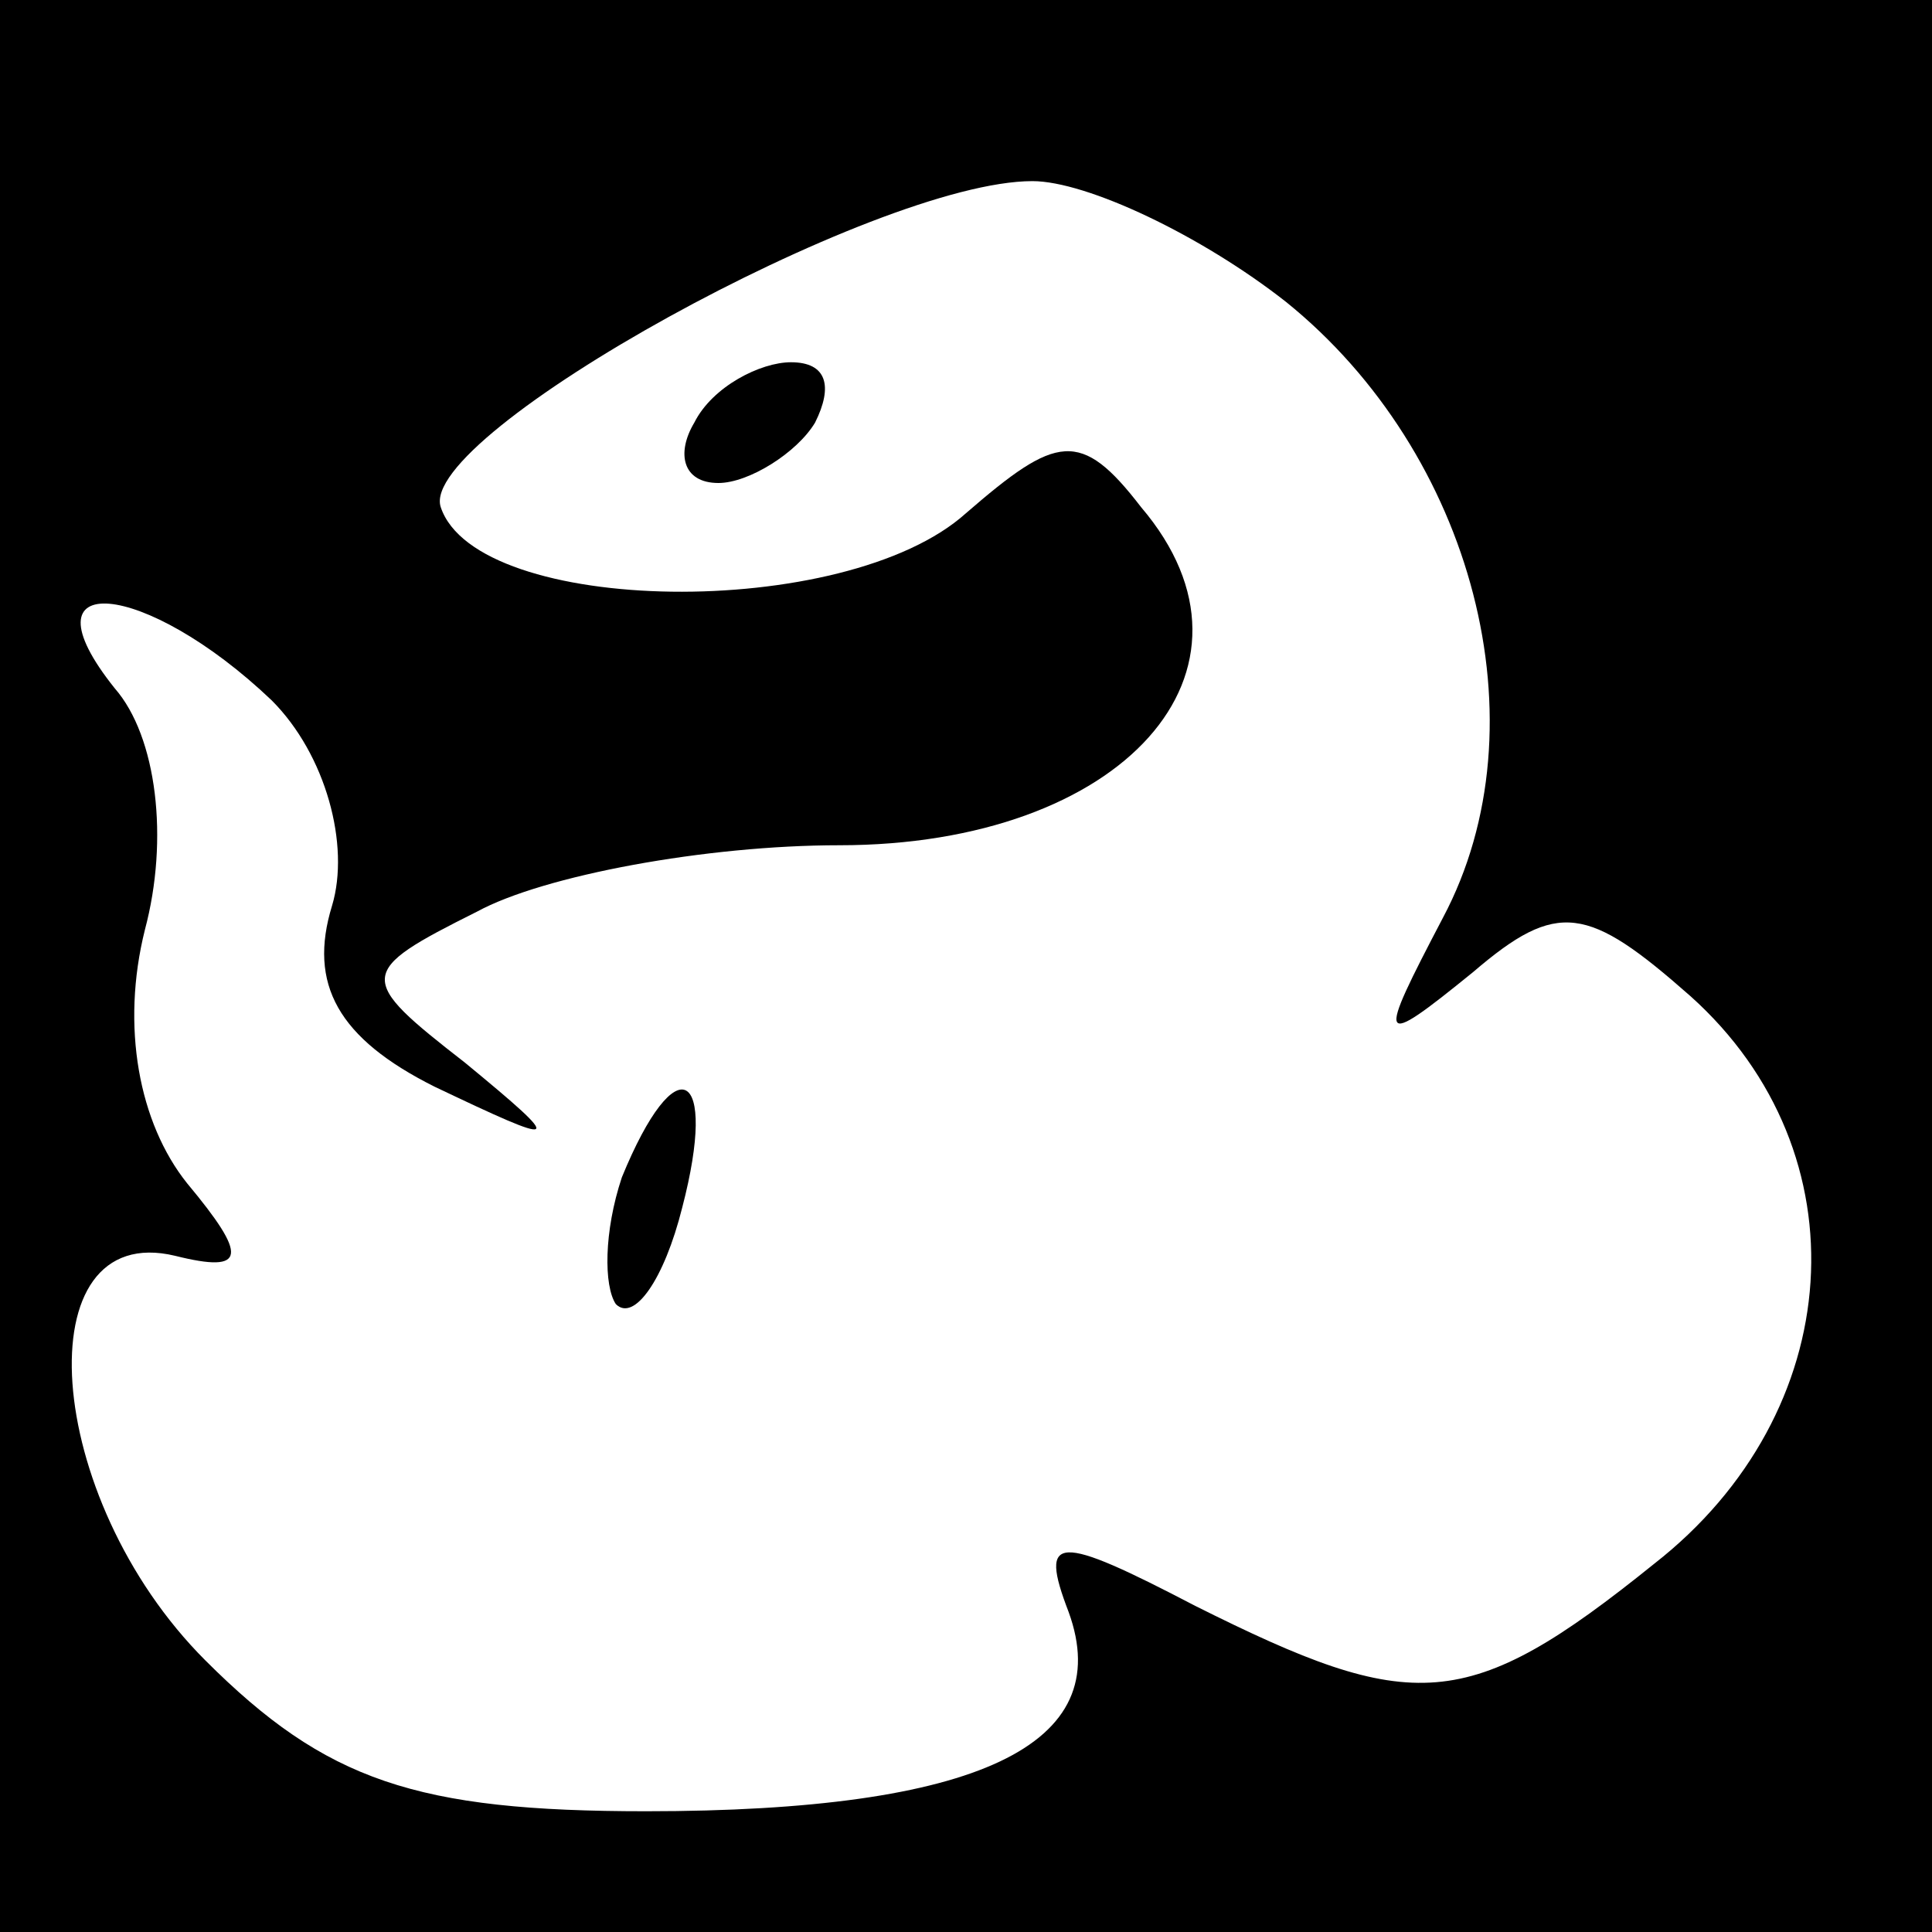 <?xml version="1.0" standalone="no"?>
<!DOCTYPE svg PUBLIC "-//W3C//DTD SVG 20010904//EN"
 "http://www.w3.org/TR/2001/REC-SVG-20010904/DTD/svg10.dtd">
<svg version="1.0" xmlns="http://www.w3.org/2000/svg"
 width="32pt" height="32pt" viewBox="0 0 32 32"
 preserveAspectRatio="xMidYMid meet">
<rect x="0" y="0" width="32" height="32" fill="#808080" stroke="none"/>
<g transform="translate(0,32) scale(0.1,-0.1)"
fill="#000000" stroke="none">
<path fill="#000000" stroke="none" d="M0 160 l0 -160 160 0 160 0 0 160 0
160 -160 0 -160 0 0 -160z"/>
<path fill="#ffffff" stroke="none" d="M213 270 c31 -25 43 -70 26 -102 -11
-21 -11 -22 5 -9 14 12 19 11 36 -4 29 -26 26 -69 -6 -94 -31 -25 -40 -25 -76
-7 -23 12 -26 12 -21 -1 8 -22 -15 -33 -70 -33 -38 0 -53 5 -73 25 -27 27 -30
73 -5 67 12 -3 12 0 2 12 -8 10 -11 26 -7 42 4 15 2 32 -5 40 -16 20 5 18 26
-2 9 -9 13 -24 10 -34 -4 -13 1 -22 17 -30 21 -10 22 -10 5 4 -18 14 -18 15 2
25 11 6 38 11 60 11 47 0 73 29 50 56 -10 13 -14 12 -29 -1 -20 -18 -81 -17
-87 1 -4 12 72 54 98 54 9 0 28 -9 42 -20z"/>
<path fill="#000000" stroke="none" d="M115 250 c-3 -5 -2 -10 4 -10 5 0 13 5
16 10 3 6 2 10 -4 10 -5 0 -13 -4 -16 -10z"/>
<path fill="#000000" stroke="none" d="M103 125 c-3 -9 -3 -18 -1 -21 3 -3 8
4 11 16 6 23 -1 27 -10 5z"/>
</g>
</svg>
